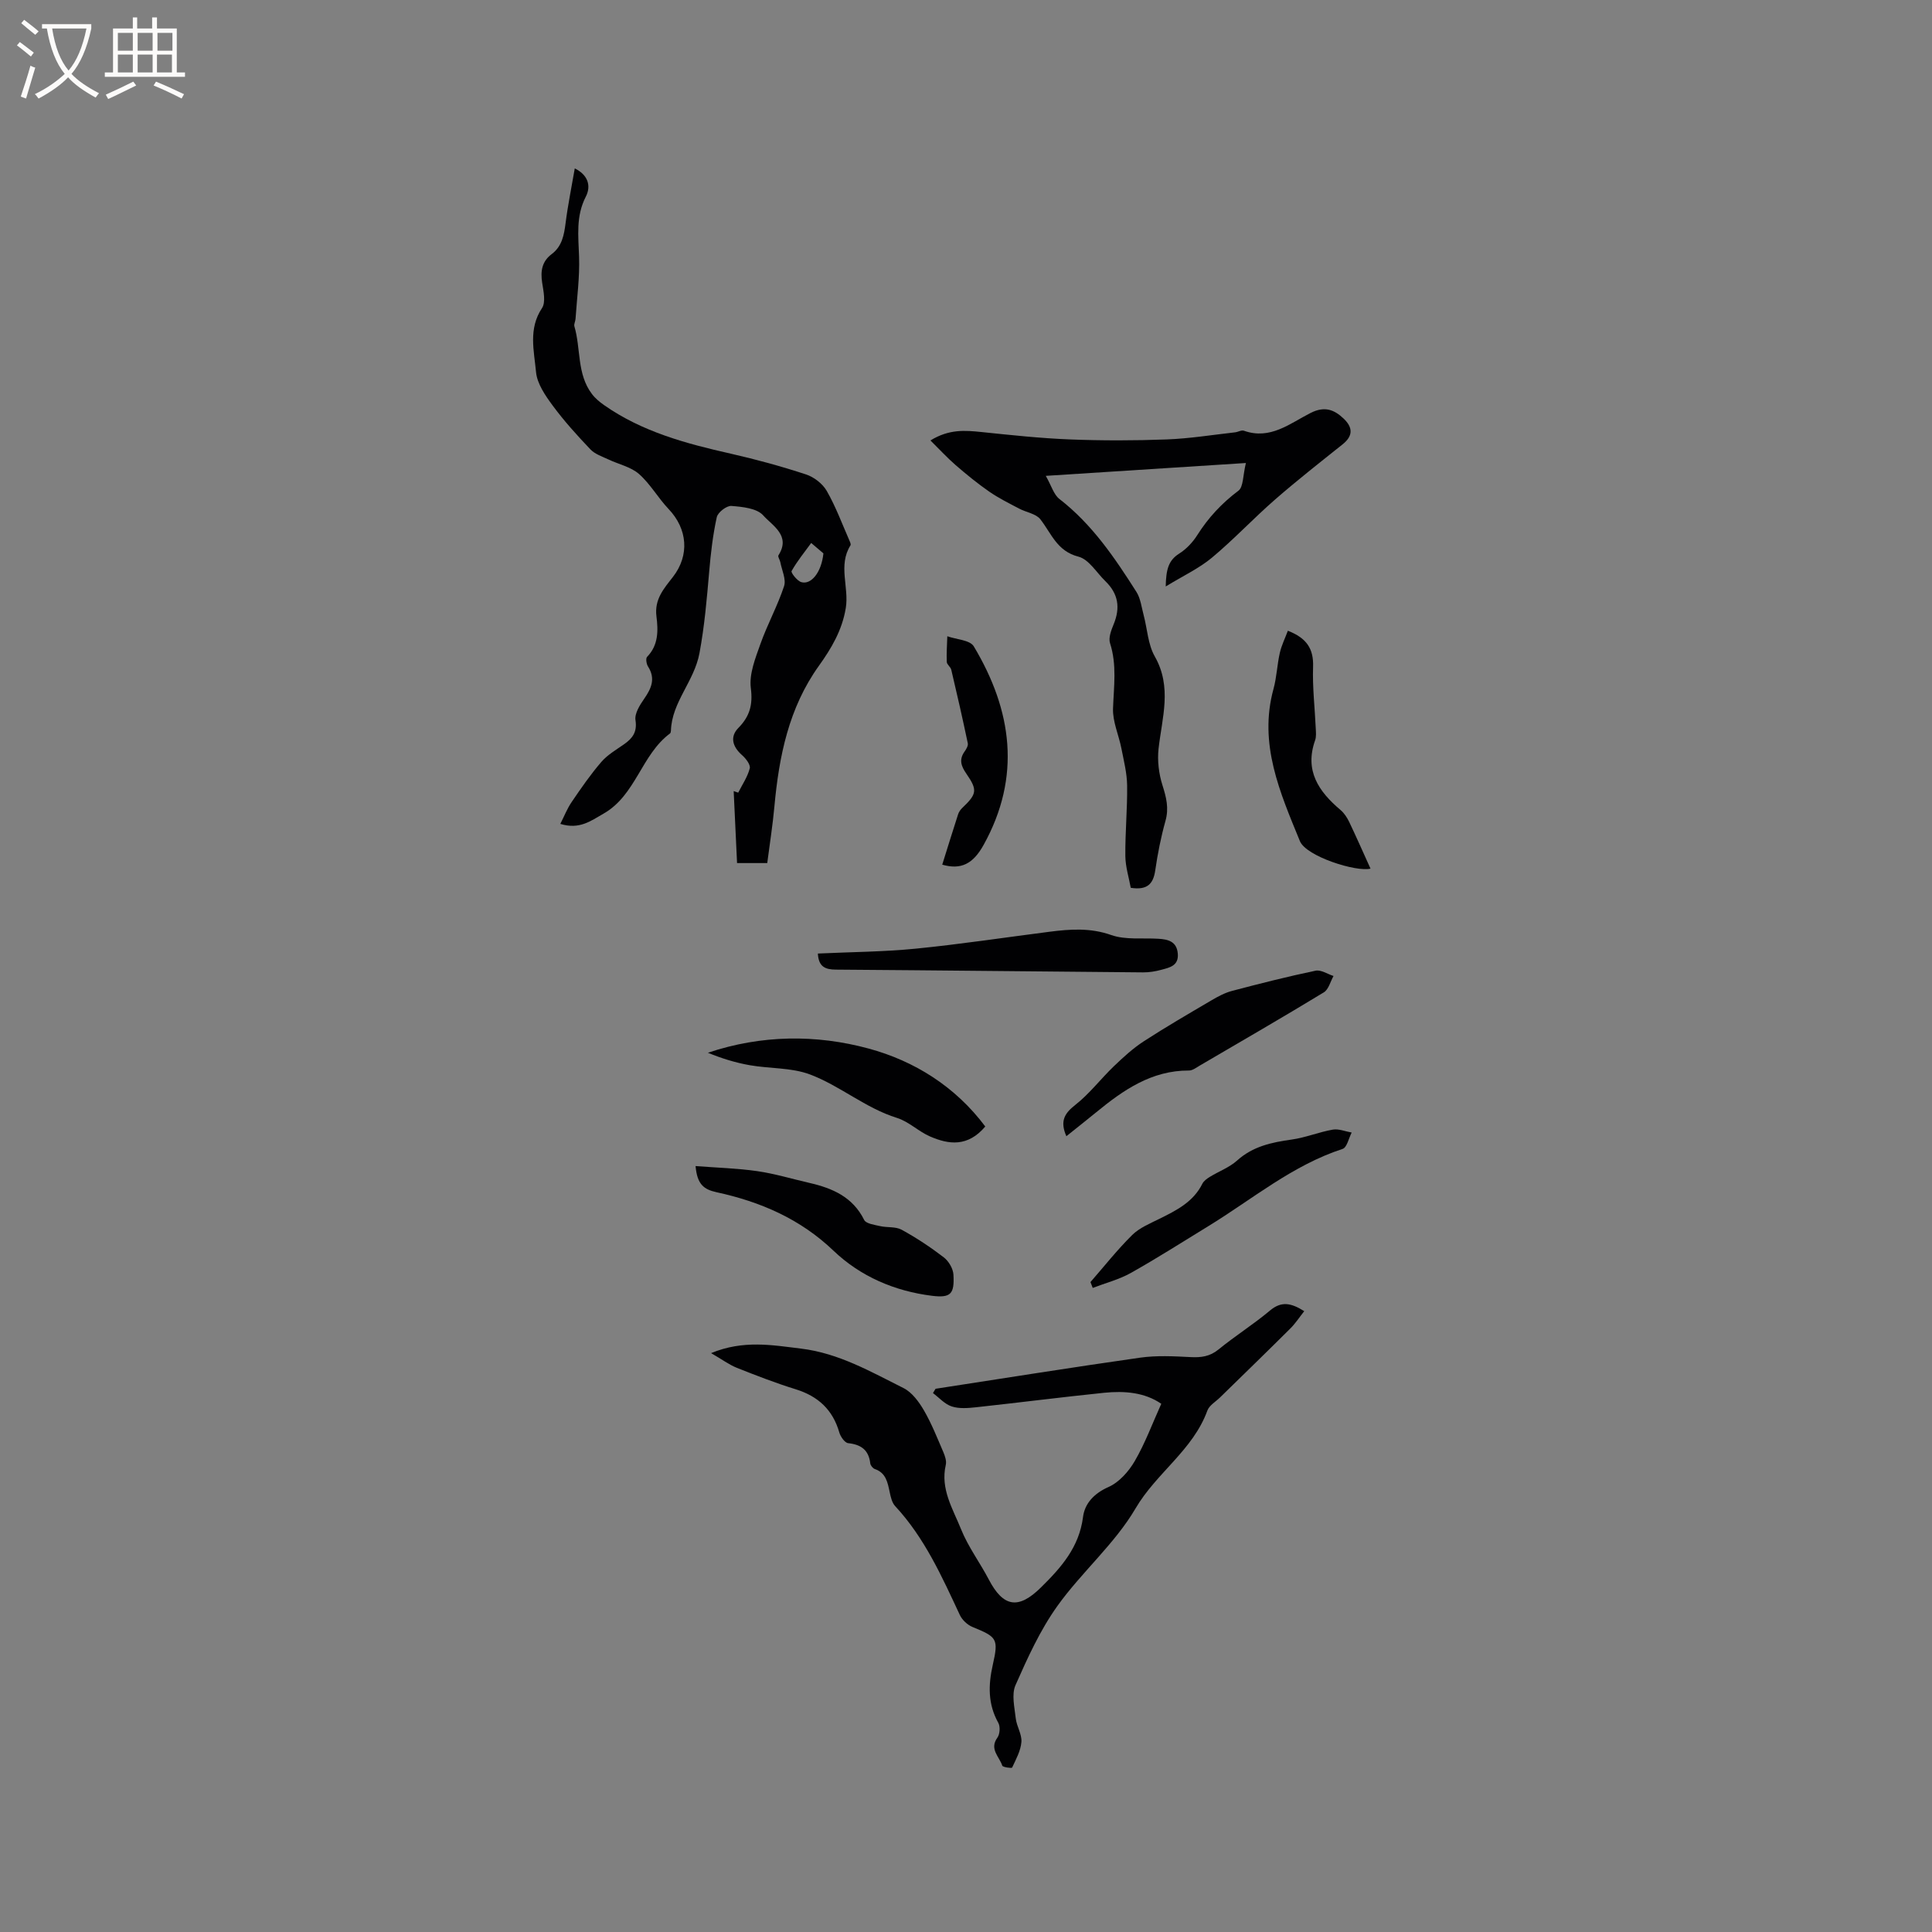 <svg enable-background="new 0 0 400 400" viewBox="0 0 400 400" xmlns="http://www.w3.org/2000/svg"><rect x="0" y="0" width="400" height="400" fill="#808080" stroke="none"/><g fill="#010103"><path d="m158.85 178.69c-2.12 0-3.99 0-6.25 0-.23-5.02-.47-9.96-.7-14.9.31.11.63.21.94.32.84-1.67 1.94-3.27 2.39-5.03.19-.75-.82-2.06-1.61-2.75-2.02-1.78-2.51-3.83-.74-5.63 2.33-2.37 3.02-4.76 2.57-8.25-.37-2.9.93-6.15 1.97-9.08 1.44-4.07 3.56-7.91 4.91-12 .47-1.43-.46-3.32-.78-5-.09-.48-.56-1.12-.38-1.4 2.62-4.1-1.28-6.15-3.14-8.25-1.31-1.49-4.3-1.79-6.6-1.97-.99-.08-2.81 1.33-3.03 2.33-.81 3.69-1.25 7.49-1.57 11.27-.49 5.65-.96 11.22-2.01 16.87-1.1 5.9-5.72 10.11-5.91 16.05-.01.2-.06.49-.2.59-5.94 4.41-7.05 12.79-13.78 16.61-2.6 1.48-4.95 3.33-8.92 2.11.82-1.62 1.43-3.2 2.36-4.55 1.93-2.84 3.89-5.68 6.13-8.28 1.27-1.47 3.06-2.51 4.69-3.65 1.77-1.24 2.76-2.53 2.38-5.01-.21-1.37.9-3.12 1.81-4.43 1.5-2.16 2.38-4.18.78-6.68-.33-.52-.5-1.67-.19-1.98 2.38-2.43 2.31-5.49 1.94-8.39-.45-3.54 1.54-5.75 3.42-8.17 3.48-4.5 3.01-9.95-.91-14.06-2.18-2.29-3.78-5.19-6.13-7.25-1.69-1.48-4.21-2-6.33-3.01-1.29-.61-2.78-1.09-3.72-2.08-2.76-2.9-5.47-5.89-7.84-9.11-1.52-2.06-3.2-4.51-3.42-6.9-.4-4.37-1.63-8.94 1.23-13.23.82-1.23.31-3.51.04-5.26-.37-2.4-.06-4.4 1.97-5.93 2.14-1.61 2.56-3.93 2.88-6.42.47-3.74 1.24-7.45 1.9-11.32 2.57 1.24 3.51 3.47 2.28 5.86-2.08 4.04-1.53 8.16-1.39 12.41.15 4.28-.45 8.58-.73 12.87-.03.52-.37 1.1-.24 1.55 1.37 4.64.48 9.87 3.64 14.02.67.89 1.58 1.64 2.5 2.29 7.89 5.53 16.97 7.97 26.21 10.05 5.25 1.19 10.47 2.62 15.59 4.3 1.66.54 3.45 1.92 4.31 3.42 1.88 3.28 3.2 6.88 4.73 10.36.13.28.3.72.18.91-2.61 4.15-.26 8.66-.97 12.98-.75 4.58-2.96 8.32-5.56 11.95-6.25 8.71-8.26 18.74-9.22 29.13-.34 3.79-.94 7.56-1.48 11.72zm11.63-64.12c-.58-.49-1.56-1.32-2.53-2.15-1.39 1.91-2.91 3.76-4.06 5.81-.18.32 1.14 2.03 2 2.29 2.02.61 4.18-1.97 4.59-5.95z"/><path d="m147.22 280.15c6.7-2.77 12.67-1.66 18.66-.93 7.76.94 14.41 4.78 21.19 8.17 1.74.87 3.17 2.82 4.2 4.58 1.59 2.73 2.76 5.71 4.02 8.63.36.84.72 1.89.52 2.71-1.15 4.98 1.48 9.09 3.17 13.31 1.47 3.65 3.91 6.9 5.75 10.42 3.01 5.75 6.15 6.19 10.75 1.66 4.21-4.14 7.95-8.35 8.75-14.63.35-2.77 2.26-4.87 5.27-6.2 2.21-.98 4.2-3.23 5.45-5.39 2.14-3.68 3.63-7.74 5.48-11.84-3.42-2.36-7.6-2.71-11.84-2.28-8.85.91-17.67 2.04-26.51 3-1.67.18-3.49.33-5.03-.17-1.45-.47-2.61-1.81-3.89-2.77.18-.3.36-.59.54-.89 14.11-2.17 28.22-4.43 42.35-6.44 3.4-.48 6.93-.3 10.39-.12 2.22.12 4.04-.1 5.86-1.59 3.44-2.81 7.24-5.2 10.64-8.05 2.33-1.96 4.32-1.61 7.09.13-1.02 1.29-1.85 2.57-2.9 3.61-4.81 4.79-9.68 9.51-14.53 14.25-.91.89-2.23 1.64-2.63 2.73-2.97 8.18-10.56 12.9-14.86 20.24-4.32 7.37-11.19 13.21-16.21 20.24-3.56 4.98-6.16 10.72-8.65 16.36-.85 1.92-.2 4.58.05 6.87.18 1.66 1.3 3.31 1.17 4.9-.14 1.82-1.13 3.59-1.92 5.3-.08.17-1.93-.07-2.04-.4-.59-1.85-2.73-3.42-1.01-5.8.52-.72.62-2.28.19-3.06-2.17-3.88-2.09-7.81-1.15-11.99 1.24-5.46.88-5.78-4.21-7.87-1.04-.43-2.12-1.44-2.6-2.46-3.72-7.97-7.3-15.99-13.4-22.56-.66-.71-.92-1.89-1.13-2.9-.43-2-.76-3.97-3.07-4.77-.42-.14-.9-.74-.95-1.17-.32-2.78-1.9-3.9-4.58-4.19-.7-.08-1.58-1.34-1.83-2.21-1.35-4.7-4.38-7.5-9.01-8.94-4.13-1.28-8.19-2.85-12.21-4.45-1.62-.65-3.06-1.74-5.33-3.04z"/><path d="m192.64 91.19c3.88-2.39 7.19-2.09 10.59-1.74 6.09.63 12.19 1.29 18.3 1.53 6.67.26 13.36.25 20.03 0 4.73-.18 9.43-.94 14.14-1.47.63-.07 1.34-.52 1.85-.33 5.47 1.95 9.54-1.54 13.83-3.7 2.85-1.43 4.84-.69 6.81 1.19 1.88 1.79 2.01 3.54-.2 5.31-4.72 3.77-9.48 7.5-14.03 11.47-4.45 3.88-8.51 8.23-13.04 12.01-2.65 2.21-5.9 3.72-9.57 5.96.07-3.54.58-5.4 2.77-6.79 1.48-.93 2.81-2.34 3.75-3.82 2.29-3.63 5.09-6.63 8.54-9.22 1.03-.78.9-3.11 1.54-5.73-14.18.91-27.24 1.75-41.43 2.66 1.18 2.08 1.65 3.88 2.81 4.78 6.77 5.24 11.45 12.16 15.95 19.24.87 1.37 1.06 3.18 1.5 4.81.76 2.86.89 6.07 2.3 8.55 3.63 6.37 1.51 12.67.79 19.09-.28 2.49.05 5.21.81 7.6.79 2.49 1.36 4.73.62 7.36-.94 3.36-1.62 6.8-2.12 10.26-.41 2.83-1.68 4.13-5.07 3.6-.37-2.07-1.09-4.31-1.12-6.56-.05-4.86.43-9.73.37-14.6-.03-2.58-.69-5.16-1.19-7.71-.54-2.77-1.83-5.53-1.73-8.26.16-4.55.83-9.01-.62-13.52-.36-1.12.25-2.69.75-3.91 1.42-3.45.96-6.33-1.72-8.93-1.82-1.77-3.42-4.52-5.57-5.07-4.45-1.14-5.59-4.79-7.88-7.73-.91-1.17-2.93-1.44-4.4-2.22-2.1-1.11-4.25-2.17-6.2-3.52-2.42-1.68-4.71-3.55-6.94-5.48-1.71-1.48-3.25-3.16-5.22-5.11z"/><path d="m144.01 241.42c4.49.35 8.66.46 12.76 1.05 3.65.53 7.21 1.61 10.82 2.44 4.76 1.09 8.96 2.9 11.33 7.67.39.78 2.12 1 3.28 1.27 1.48.34 3.22.07 4.47.75 3.05 1.67 5.98 3.61 8.74 5.73 1.01.78 1.92 2.32 1.99 3.57.22 3.95-.5 4.87-4.44 4.38-7.71-.96-14.79-3.98-20.4-9.34-6.91-6.61-15.18-10.15-24.24-12.11-2.61-.58-3.98-1.62-4.31-5.41z"/><path d="m203.99 233.23c-3.62 4.27-7.53 3.75-11.42 2.07-2.4-1.04-4.42-3.09-6.87-3.85-6.54-2.04-11.76-6.65-18.01-9-3.85-1.44-8.31-1.18-12.46-1.91-2.95-.52-5.84-1.41-8.67-2.58 11.1-3.73 22.44-3.81 33.28-.87 9.45 2.56 17.95 7.85 24.15 16.14z"/><path d="m220.78 235.24c-1.36-3.11-.41-4.72 1.86-6.49 2.94-2.31 5.26-5.39 7.98-8 1.93-1.85 3.94-3.7 6.17-5.15 4.59-2.98 9.33-5.73 14.06-8.51 1.34-.79 2.76-1.55 4.25-1.94 5.73-1.51 11.48-2.97 17.28-4.18 1.11-.23 2.47.7 3.71 1.1-.65 1.16-1.02 2.79-2.01 3.39-8.49 5.16-17.09 10.13-25.67 15.15-.72.42-1.51 1.04-2.26 1.03-7.74-.03-13.59 4.05-19.21 8.66-1.97 1.61-3.96 3.18-6.16 4.94z"/><path d="m169.33 197.42c6.8-.32 13.56-.35 20.26-1.01 9.26-.92 18.47-2.32 27.7-3.5 4.29-.55 8.45-.85 12.78.68 2.97 1.04 6.48.57 9.75.77 2.05.12 3.82.56 4.03 3.09.21 2.52-1.72 2.88-3.43 3.34-1.21.33-2.5.54-3.76.53-21.19-.18-42.37-.42-63.56-.57-2.25-.01-3.62-.58-3.77-3.33z"/><path d="m283.75 179.84c-2.87.75-13.32-2.51-14.62-5.7-4.11-10.04-8.59-20.12-5.47-31.49.67-2.43.75-5.01 1.31-7.47.35-1.55 1.08-3.02 1.67-4.59 3.88 1.51 5.35 3.72 5.22 7.46-.15 4.22.36 8.46.55 12.7.04.84.14 1.76-.13 2.52-2.23 6.29.74 10.61 5.26 14.43.76.64 1.36 1.57 1.8 2.48 1.5 3.15 2.91 6.35 4.41 9.66z"/><path d="m225.77 265.44c2.85-3.27 5.55-6.69 8.63-9.74 1.51-1.49 3.67-2.38 5.63-3.35 3.53-1.75 7.02-3.48 8.9-7.26.3-.6.97-1.08 1.58-1.45 1.86-1.14 4.02-1.93 5.6-3.35 3.28-2.96 7.17-3.78 11.33-4.36 2.87-.4 5.62-1.55 8.48-2.05 1.24-.22 2.61.37 3.93.6-.61 1.17-.98 3.1-1.88 3.39-10.41 3.4-18.69 10.42-27.81 16-5.32 3.26-10.59 6.62-16.03 9.68-2.44 1.37-5.25 2.08-7.89 3.1-.16-.42-.31-.81-.47-1.21z"/><path d="m195.08 179.02c1.13-3.61 2.18-7.02 3.28-10.41.15-.48.47-.95.83-1.3 3.06-2.92 3.25-3.7.88-7.13-1.08-1.56-1.55-2.9-.38-4.56.36-.5.79-1.22.68-1.74-1.07-5.09-2.22-10.16-3.42-15.22-.14-.59-.91-1.07-.93-1.62-.08-1.77.06-3.54.11-5.31 1.87.67 4.69.77 5.48 2.09 7.94 13.26 9.87 26.98 2.04 41.1-2.17 3.92-4.65 5.22-8.57 4.1z"/></g><path d="m6.4 11.7c-1-.8-1.9-1.6-2.9-2.3l.6-.7c.9.7 1.9 1.4 2.9 2.2zm-2.1 8.3c.7-2.1 1.4-4.2 2-6.4.2.1.6.3 1 .4-.7 2.3-1.3 4.4-1.9 6.4zm3-12.8c-1.1-.9-2.1-1.7-2.9-2.4l.6-.7c1 .8 2 1.5 3 2.4zm1.4-1.3v-.9h10.2v.9c-.9 4.2-2.3 7.3-4.1 9.4 1.3 1.4 3.2 2.7 5.7 4-.2.2-.4.5-.7.9-2.5-1.4-4.4-2.7-5.7-4.2-1.4 1.5-3.5 3-6.1 4.4 0 0 0 0-.1-.1-.3-.4-.5-.7-.7-.8 2.7-1.3 4.7-2.8 6.2-4.2-1.8-2.2-3-5.3-3.7-9.4zm9.2 0h-7.1c.6 3.8 1.7 6.7 3.4 8.7 1.7-2 2.9-4.8 3.7-8.7z" fill="#fcfbfa"/><path d="m31.6 3.6h.9v2.3h4.1v9.1h1.7v.9h-16.6v-.9h1.7v-9.1h4.1v-2.3h.9v2.3h3.1v-2.3zm-4 13.3.6.8c-1.9.9-3.8 1.9-5.8 2.8-.2-.3-.3-.6-.5-.9 2-.9 3.9-1.8 5.7-2.7zm-3.2-10.1v3.7h3.1v-3.7zm0 4.5v3.7h3.1v-3.7zm4.1-4.5v3.7h3.1v-3.7zm0 4.5v3.7h3.1v-3.7zm9.1 9.1c-2.1-1.1-4.1-2-5.8-2.7l.5-.8c2.2.9 4.1 1.8 5.8 2.6zm-1.9-13.6h-3.1v3.7h3.1zm-3.2 4.5v3.7h3.1v-3.7z" fill="#fcfbfa"/></svg>